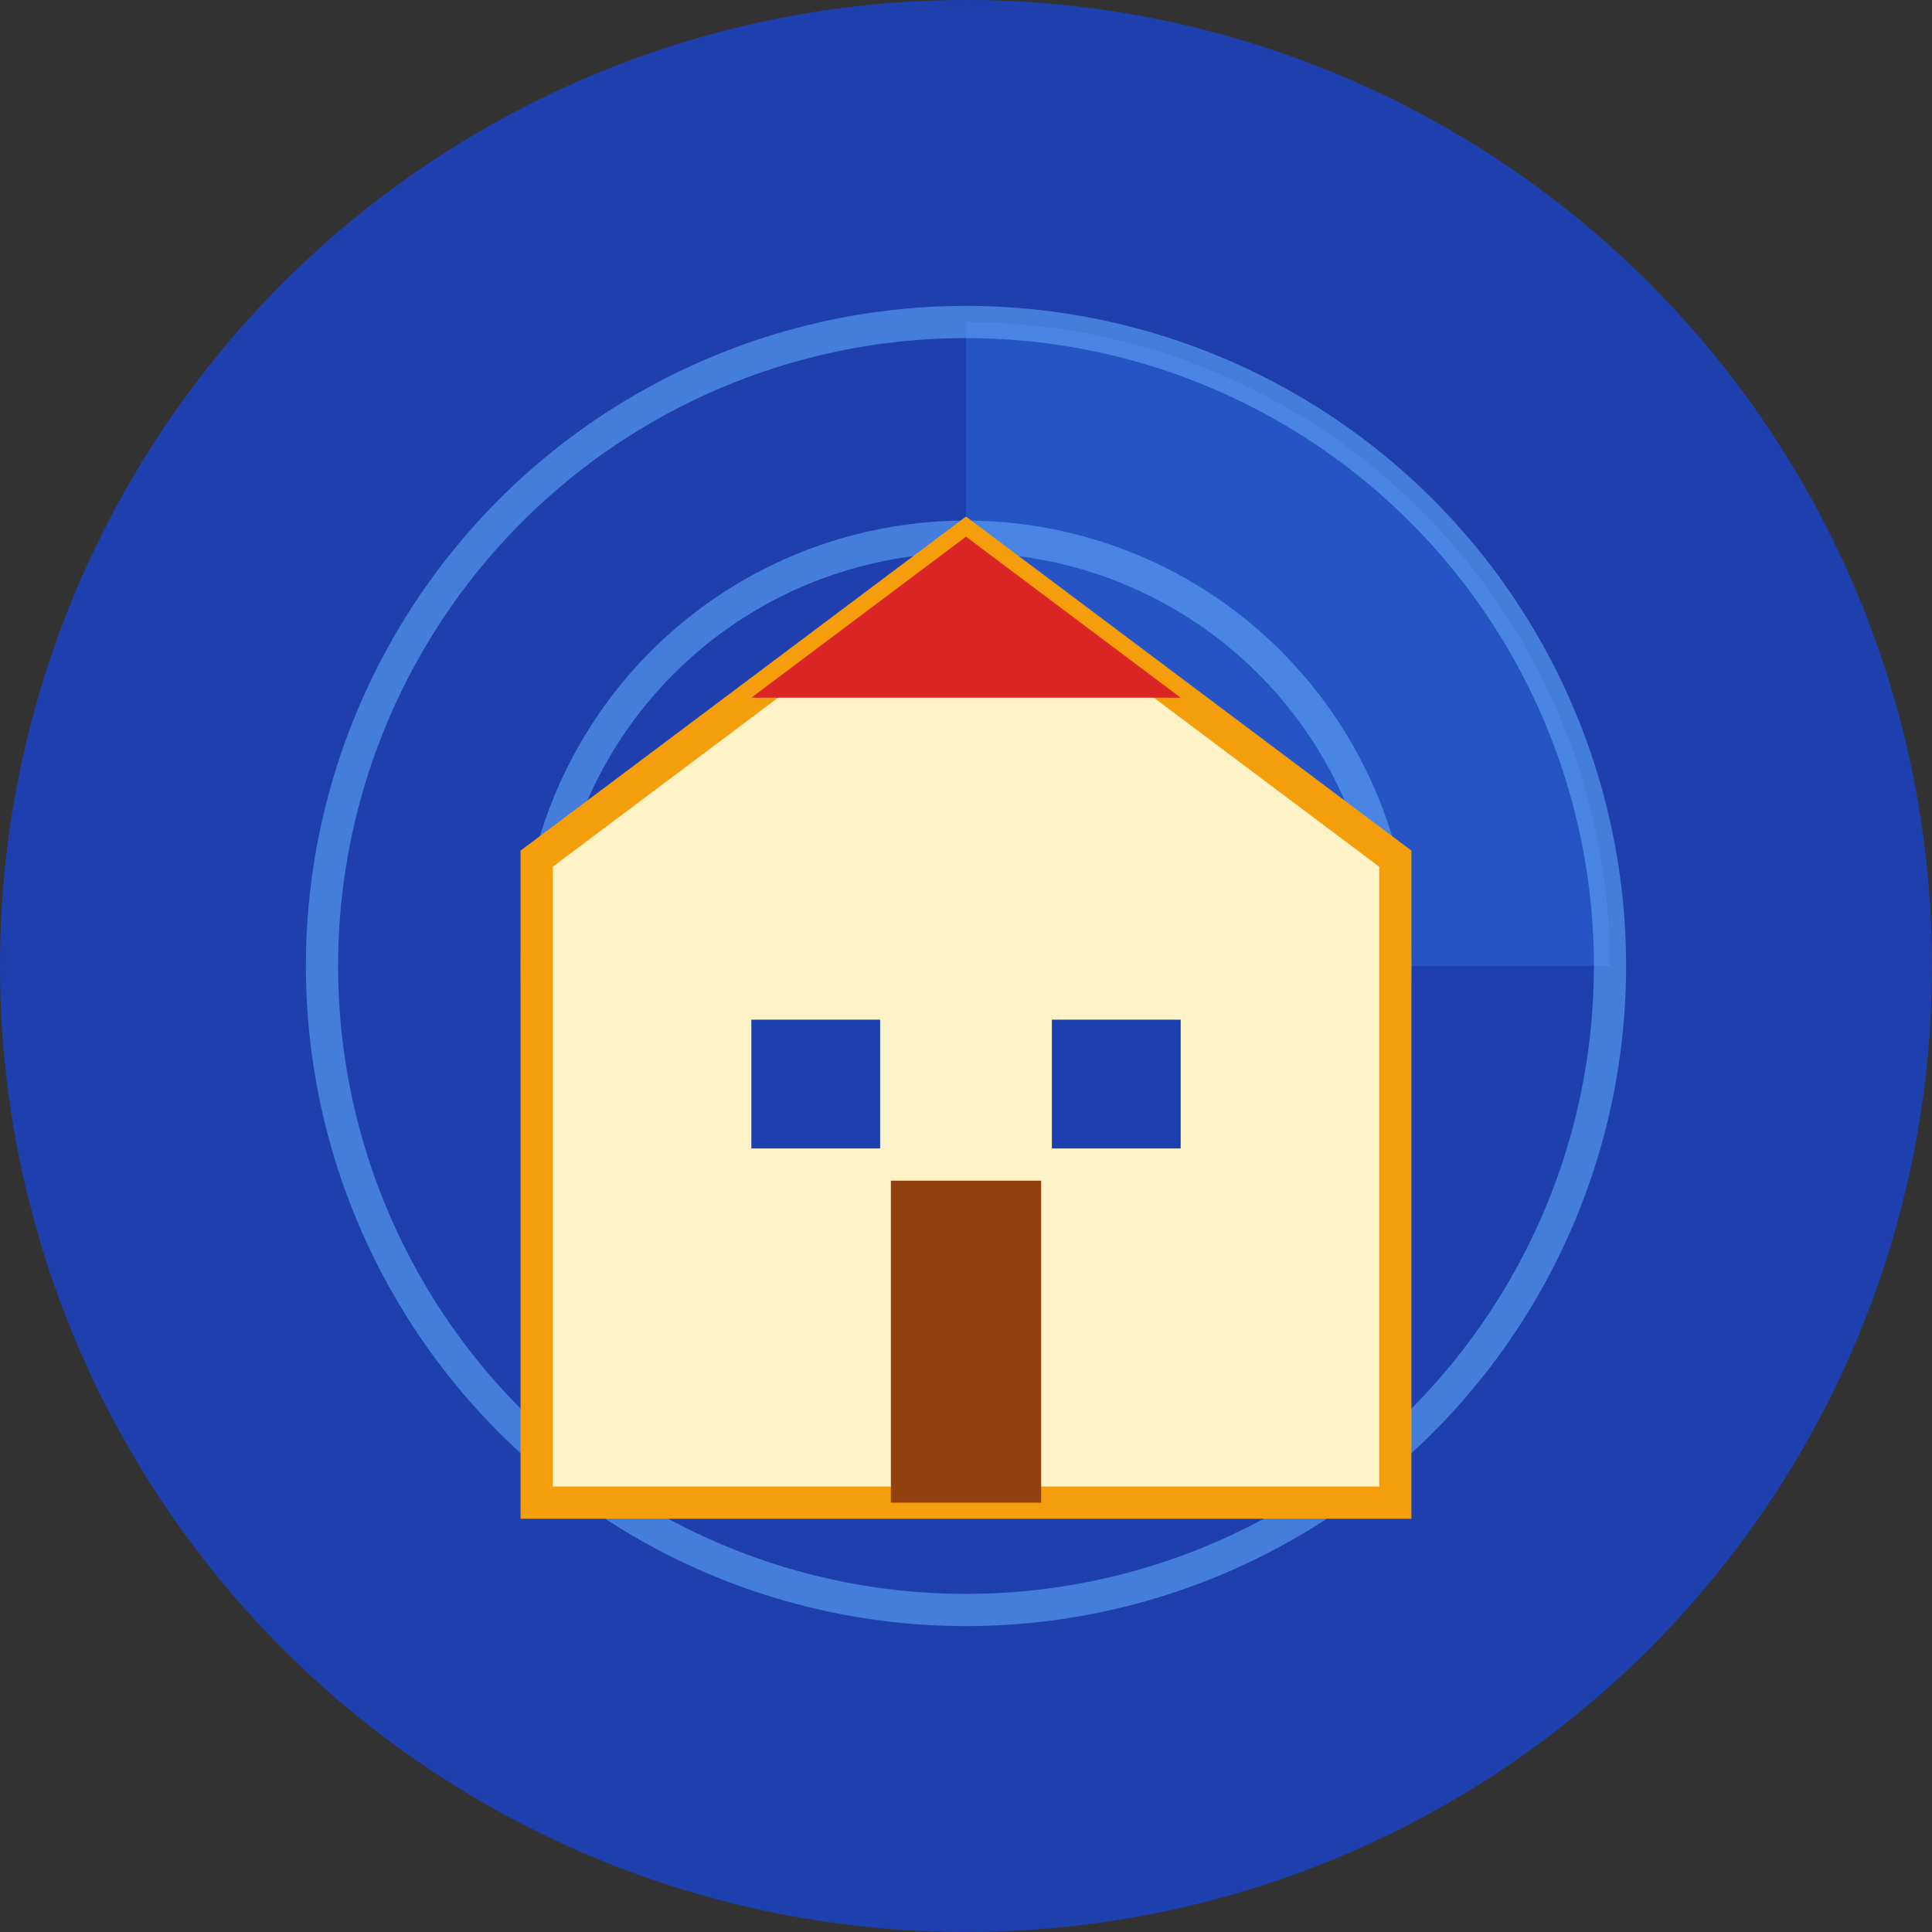 <svg width="180" height="180" viewBox="0 0 180 180" fill="none" xmlns="http://www.w3.org/2000/svg">
  <rect x="0" y="0" width="180" height="180" fill="#333333" stroke="none"/>
  <!-- 背景圓形 -->
  <circle cx="90" cy="90" r="90" fill="#1E40AF"/>
  
  <!-- 雷達掃描線 -->
  <path d="M90 90 L90 30 A60 60 0 0 1 150 90 Z" fill="#3B82F6" opacity="0.3"/>
  
  <!-- 雷達圓圈 -->
  <circle cx="90" cy="90" r="60" stroke="#60A5FA" stroke-width="3" fill="none" opacity="0.6"/>
  <circle cx="90" cy="90" r="40" stroke="#60A5FA" stroke-width="3" fill="none" opacity="0.6"/>
  <circle cx="90" cy="90" r="20" stroke="#60A5FA" stroke-width="3" fill="none" opacity="0.6"/>
  
  <!-- 房屋圖示 -->
  <path d="M90 50 L50 80 L50 140 L130 140 L130 80 L90 50 Z" fill="#FEF3C7" stroke="#F59E0B" stroke-width="3"/>
  
  <!-- 房屋屋頂 -->
  <path d="M90 50 L70 65 L110 65 L90 50 Z" fill="#DC2626"/>
  
  <!-- 房屋窗戶 -->
  <rect x="70" y="95" width="12" height="12" fill="#1E40AF"/>
  <rect x="98" y="95" width="12" height="12" fill="#1E40AF"/>
  
  <!-- 房屋門 -->
  <rect x="83" y="110" width="14" height="30" fill="#92400E"/>
  
  <!-- 雷達中心點 -->
  <circle cx="90" cy="90" r="8" fill="#FEF3C7"/>
</svg>
